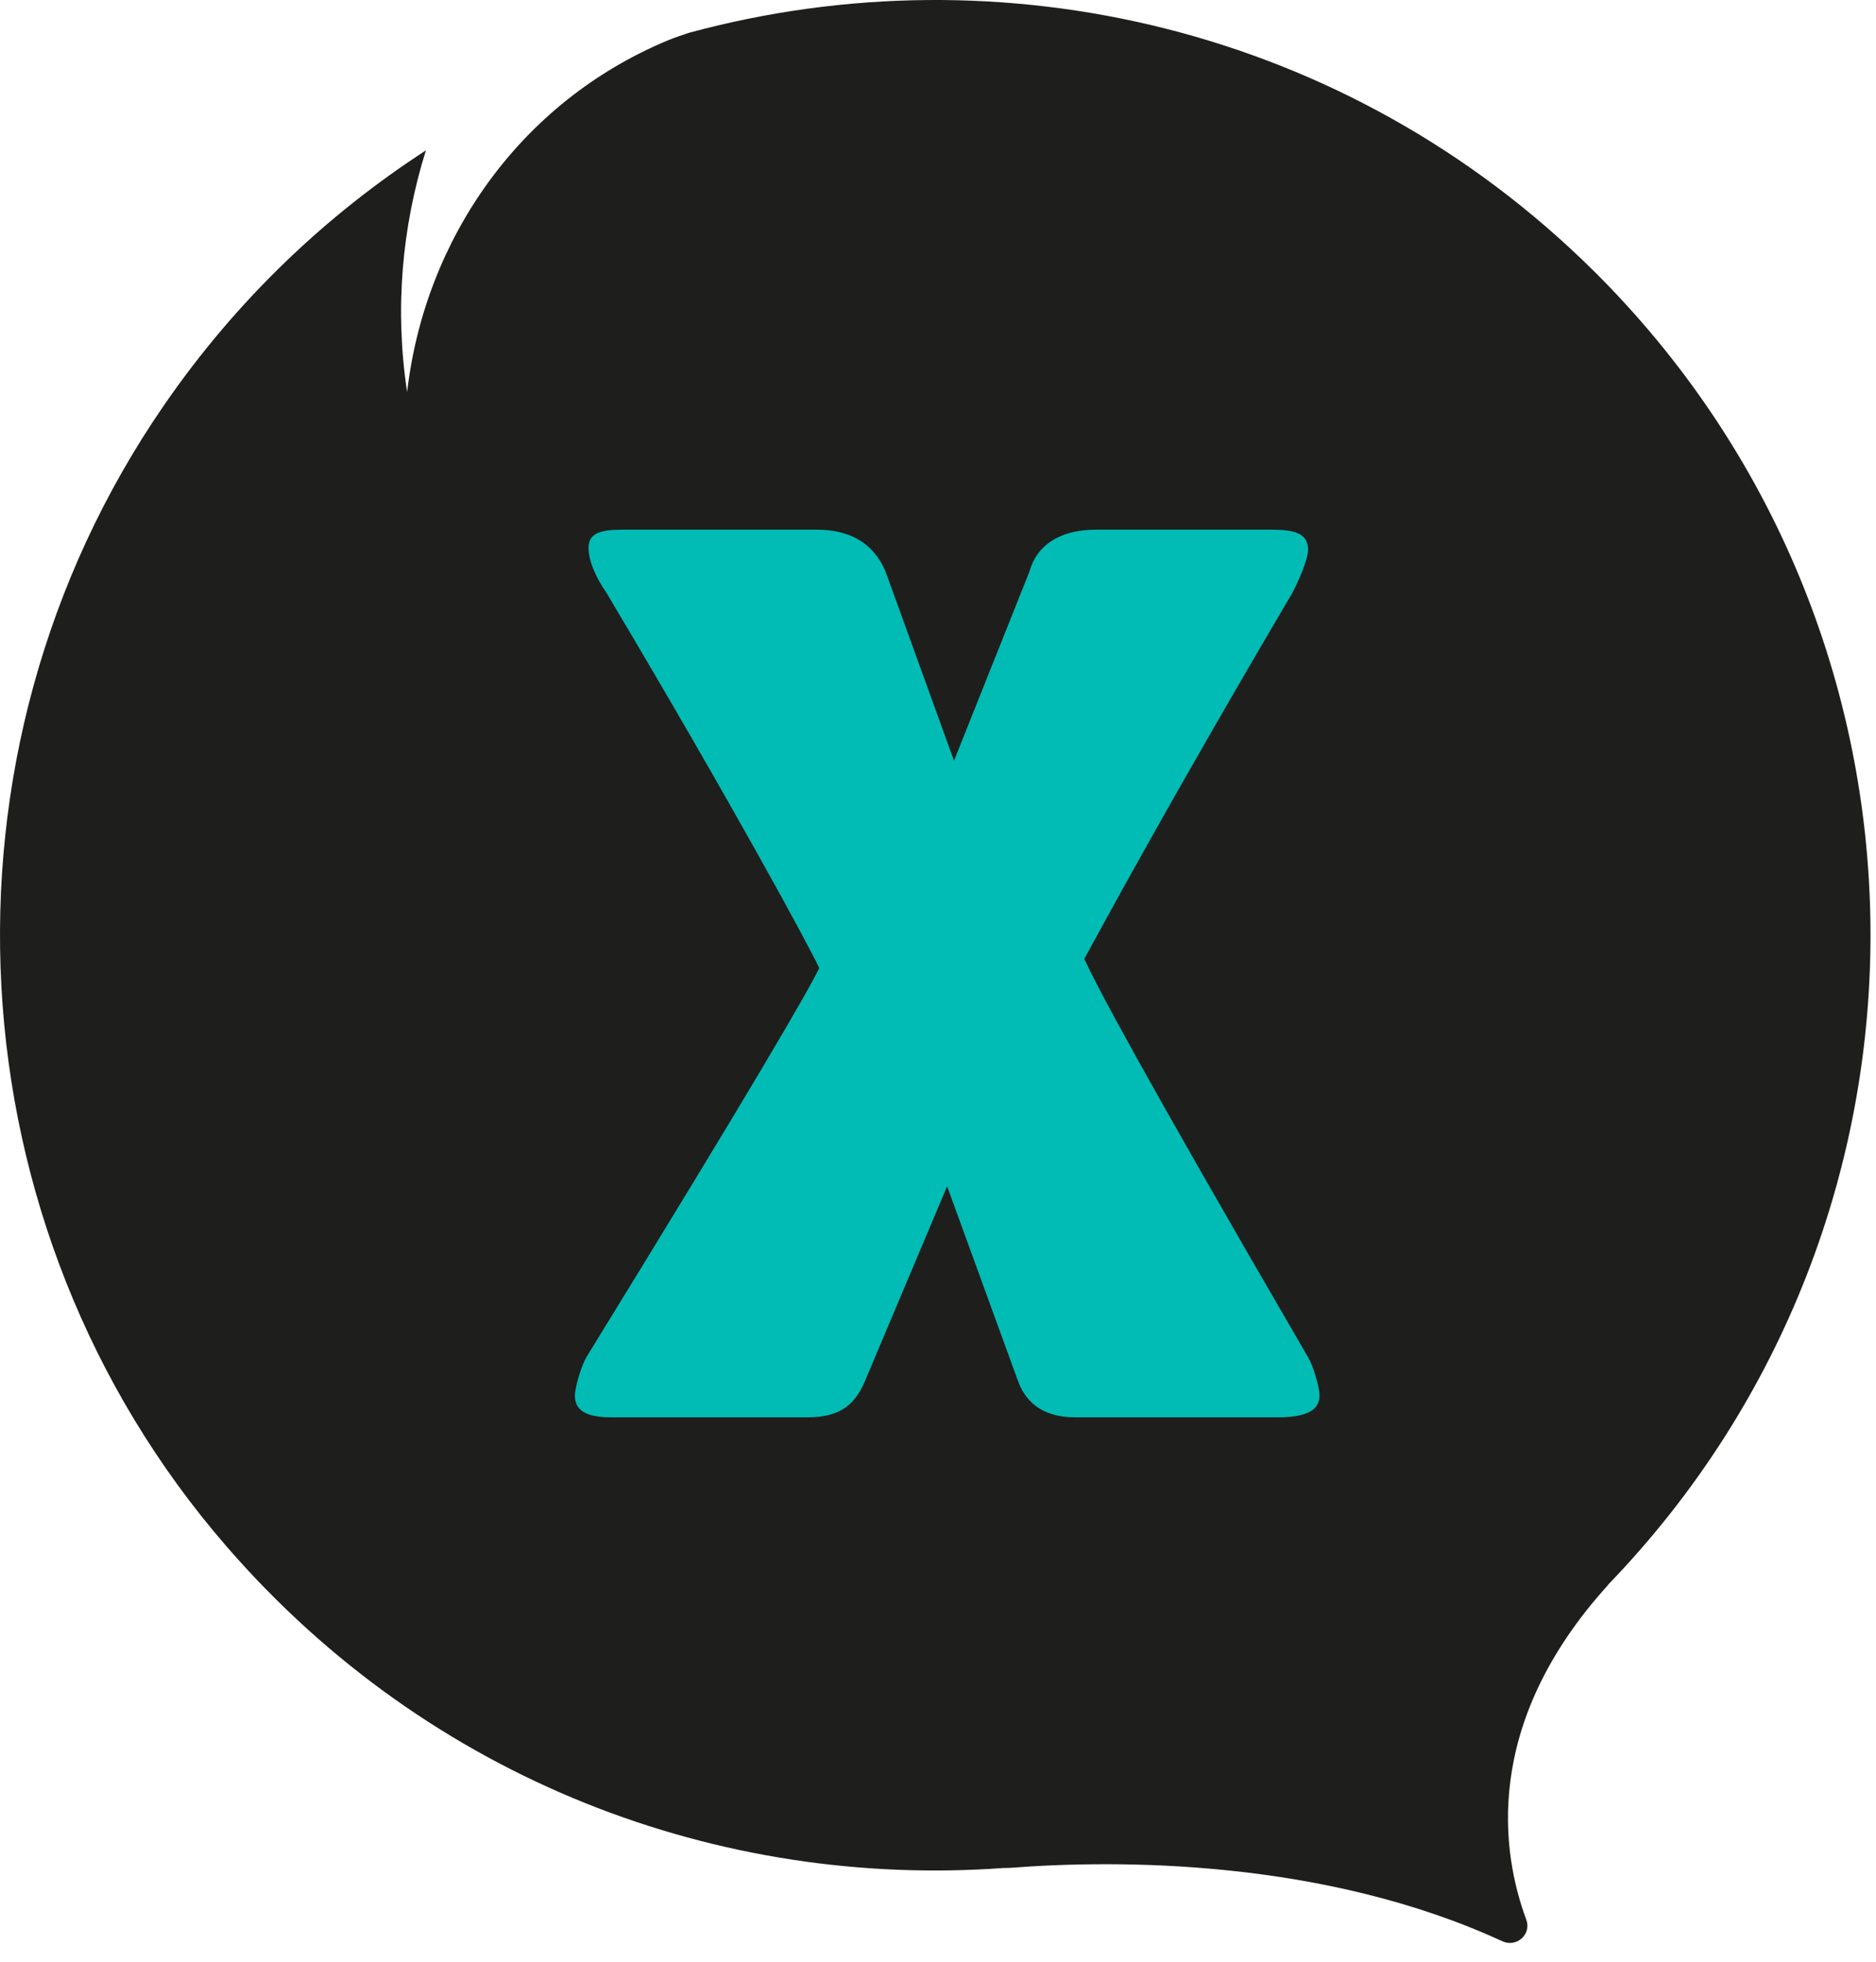 <?xml version="1.0" encoding="UTF-8" standalone="no"?>
<!DOCTYPE svg PUBLIC "-//W3C//DTD SVG 1.1//EN" "http://www.w3.org/Graphics/SVG/1.1/DTD/svg11.dtd">
<svg width="100%" height="100%" viewBox="0 0 65 68" version="1.1" xmlns="http://www.w3.org/2000/svg" xmlns:xlink="http://www.w3.org/1999/xlink" xml:space="preserve" xmlns:serif="http://www.serif.com/" style="fill-rule:evenodd;clip-rule:evenodd;stroke-linejoin:round;stroke-miterlimit:2;">
    <g transform="matrix(1,0,0,1,55.71,10.784)">
        <path d="M0,44.139L0.004,44.144C-4.392,48.994 -3.669,53.472 -2.827,55.739C-2.639,56.247 -3.164,56.714 -3.656,56.487C-9.842,53.637 -16.977,53.653 -20.7,53.943C-20.782,53.949 -20.855,53.945 -20.935,53.948C-30.729,54.665 -40.793,50.963 -47.866,42.799C-57.456,31.733 -58.339,15.337 -50.038,3.274C-47.496,-0.421 -44.385,-3.343 -40.953,-5.573C-41.785,-2.923 -42.039,-0.062 -41.604,2.801C-40.993,-2.483 -37.717,-7.242 -32.57,-9.385C-32.326,-9.487 -32.079,-9.567 -31.832,-9.649C-21.045,-12.575 -9.037,-9.848 -0.519,-1.423C12.118,11.075 12.315,31.39 0,44.139" style="fill:rgb(30,30,28);fill-rule:nonzero;"/>
    </g>
    <g transform="matrix(1,0,0,1,44.295,18.355)">
        <path d="M0,30.76L-7.046,30.76C-7.993,30.76 -8.707,30.382 -9.024,29.499L-11.479,22.754L-14.324,29.499C-14.644,30.256 -15.117,30.76 -16.306,30.76L-23.11,30.76C-23.903,30.76 -24.377,30.571 -24.377,30.004C-24.377,29.814 -24.22,29.121 -23.981,28.68C-18.124,19.162 -16.306,16.01 -15.91,15.191C-16.225,14.498 -18.917,9.519 -23.271,2.207C-23.665,1.639 -23.903,1.071 -23.903,0.631C-23.903,0.126 -23.509,0 -22.716,0L-15.989,0C-14.801,0 -14.011,0.505 -13.613,1.45L-11.24,8.006L-8.626,1.45C-8.391,0.567 -7.598,0 -6.332,0L-0.238,0C0.552,0 1.028,0.126 1.028,0.694C1.028,1.009 0.712,1.765 0.474,2.207C-3.799,9.455 -6.175,13.867 -6.727,14.876C-6.253,15.885 -4.908,18.468 1.028,28.68C1.186,28.932 1.424,29.689 1.424,30.004C1.424,30.382 1.186,30.76 0,30.76" style="fill:rgb(0,188,181);fill-rule:nonzero;"/>
    </g>
</svg>
